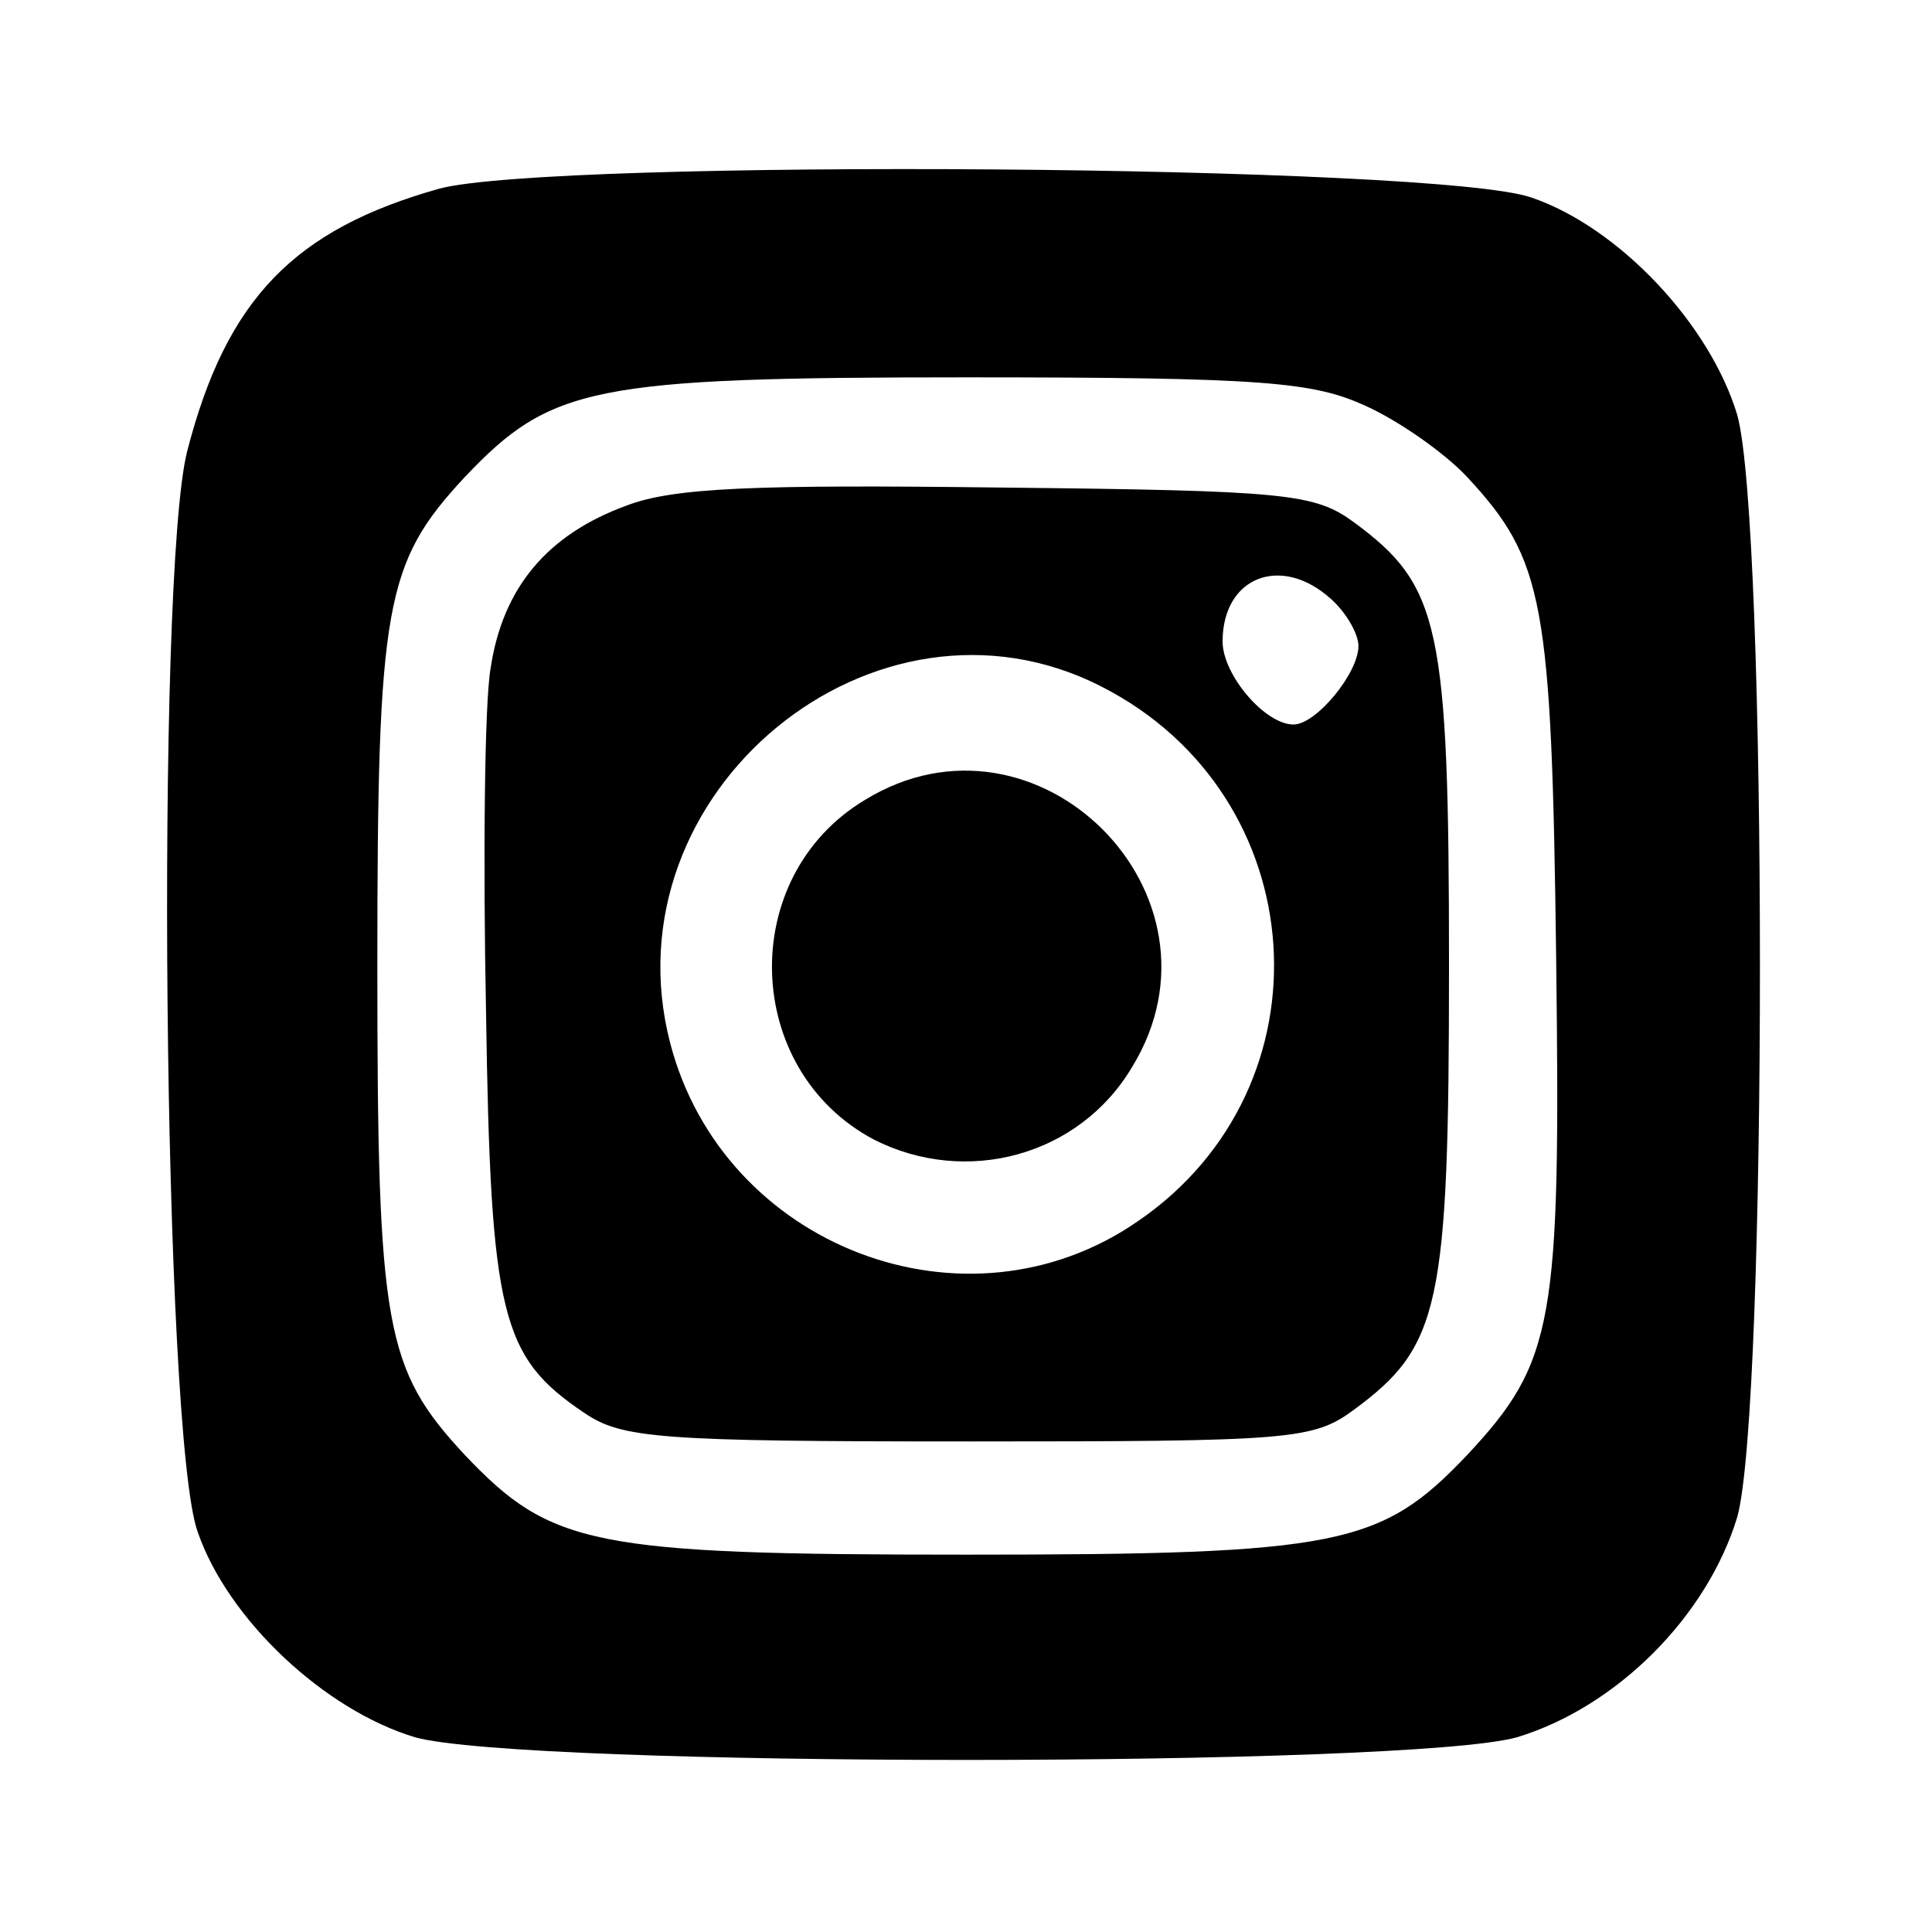 <?xml version="1.0" standalone="no"?>
<!DOCTYPE svg PUBLIC "-//W3C//DTD SVG 20010904//EN"
 "http://www.w3.org/TR/2001/REC-SVG-20010904/DTD/svg10.dtd">
<svg version="1.0" xmlns="http://www.w3.org/2000/svg"
 width="128pt" height="128pt" viewBox="0 0 128 128"
 preserveAspectRatio="xMidYMid meet">

<g transform="translate(0,128) scale(0.1,-0.1)"
fill="currentColor" stroke="none">
<path d="M291 1155 c-96 -27 -141 -73 -167 -174 -21 -83 -16 -653 7 -716 20
-58 84 -118 144 -136 72 -20 658 -20 730 0 66 20 126 80 146 146 20 72 20 658
0 730 -18 60 -78 124 -136 144 -61 22 -649 26 -724 6z m614 -144 c22 -10 52
-31 67 -47 51 -55 56 -82 59 -319 3 -241 -1 -267 -59 -329 -57 -60 -84 -66
-332 -66 -248 0 -275 6 -332 66 -53 57 -58 84 -58 324 0 240 5 267 58 324 57
60 84 66 332 66 198 0 230 -3 265 -19z"/>
<path d="M415 945 c-52 -19 -82 -54 -90 -108 -4 -23 -5 -126 -3 -227 3 -202
10 -229 65 -266 25 -17 49 -19 255 -19 213 0 228 1 255 21 57 42 63 68 63 294
0 226 -6 252 -63 294 -26 19 -44 21 -235 23 -161 2 -216 0 -247 -12z m467 -62
c10 -9 18 -23 18 -31 0 -18 -28 -52 -43 -52 -19 0 -47 33 -47 55 0 43 39 58
72 28z m-152 -58 c141 -72 154 -265 24 -354 -114 -79 -275 -17 -310 118 -43
166 136 313 286 236z"/>
<path d="M573 750 c-85 -51 -81 -179 6 -225 61 -31 136 -11 171 48 70 114 -63
247 -177 177z"/>
</g>
</svg>
